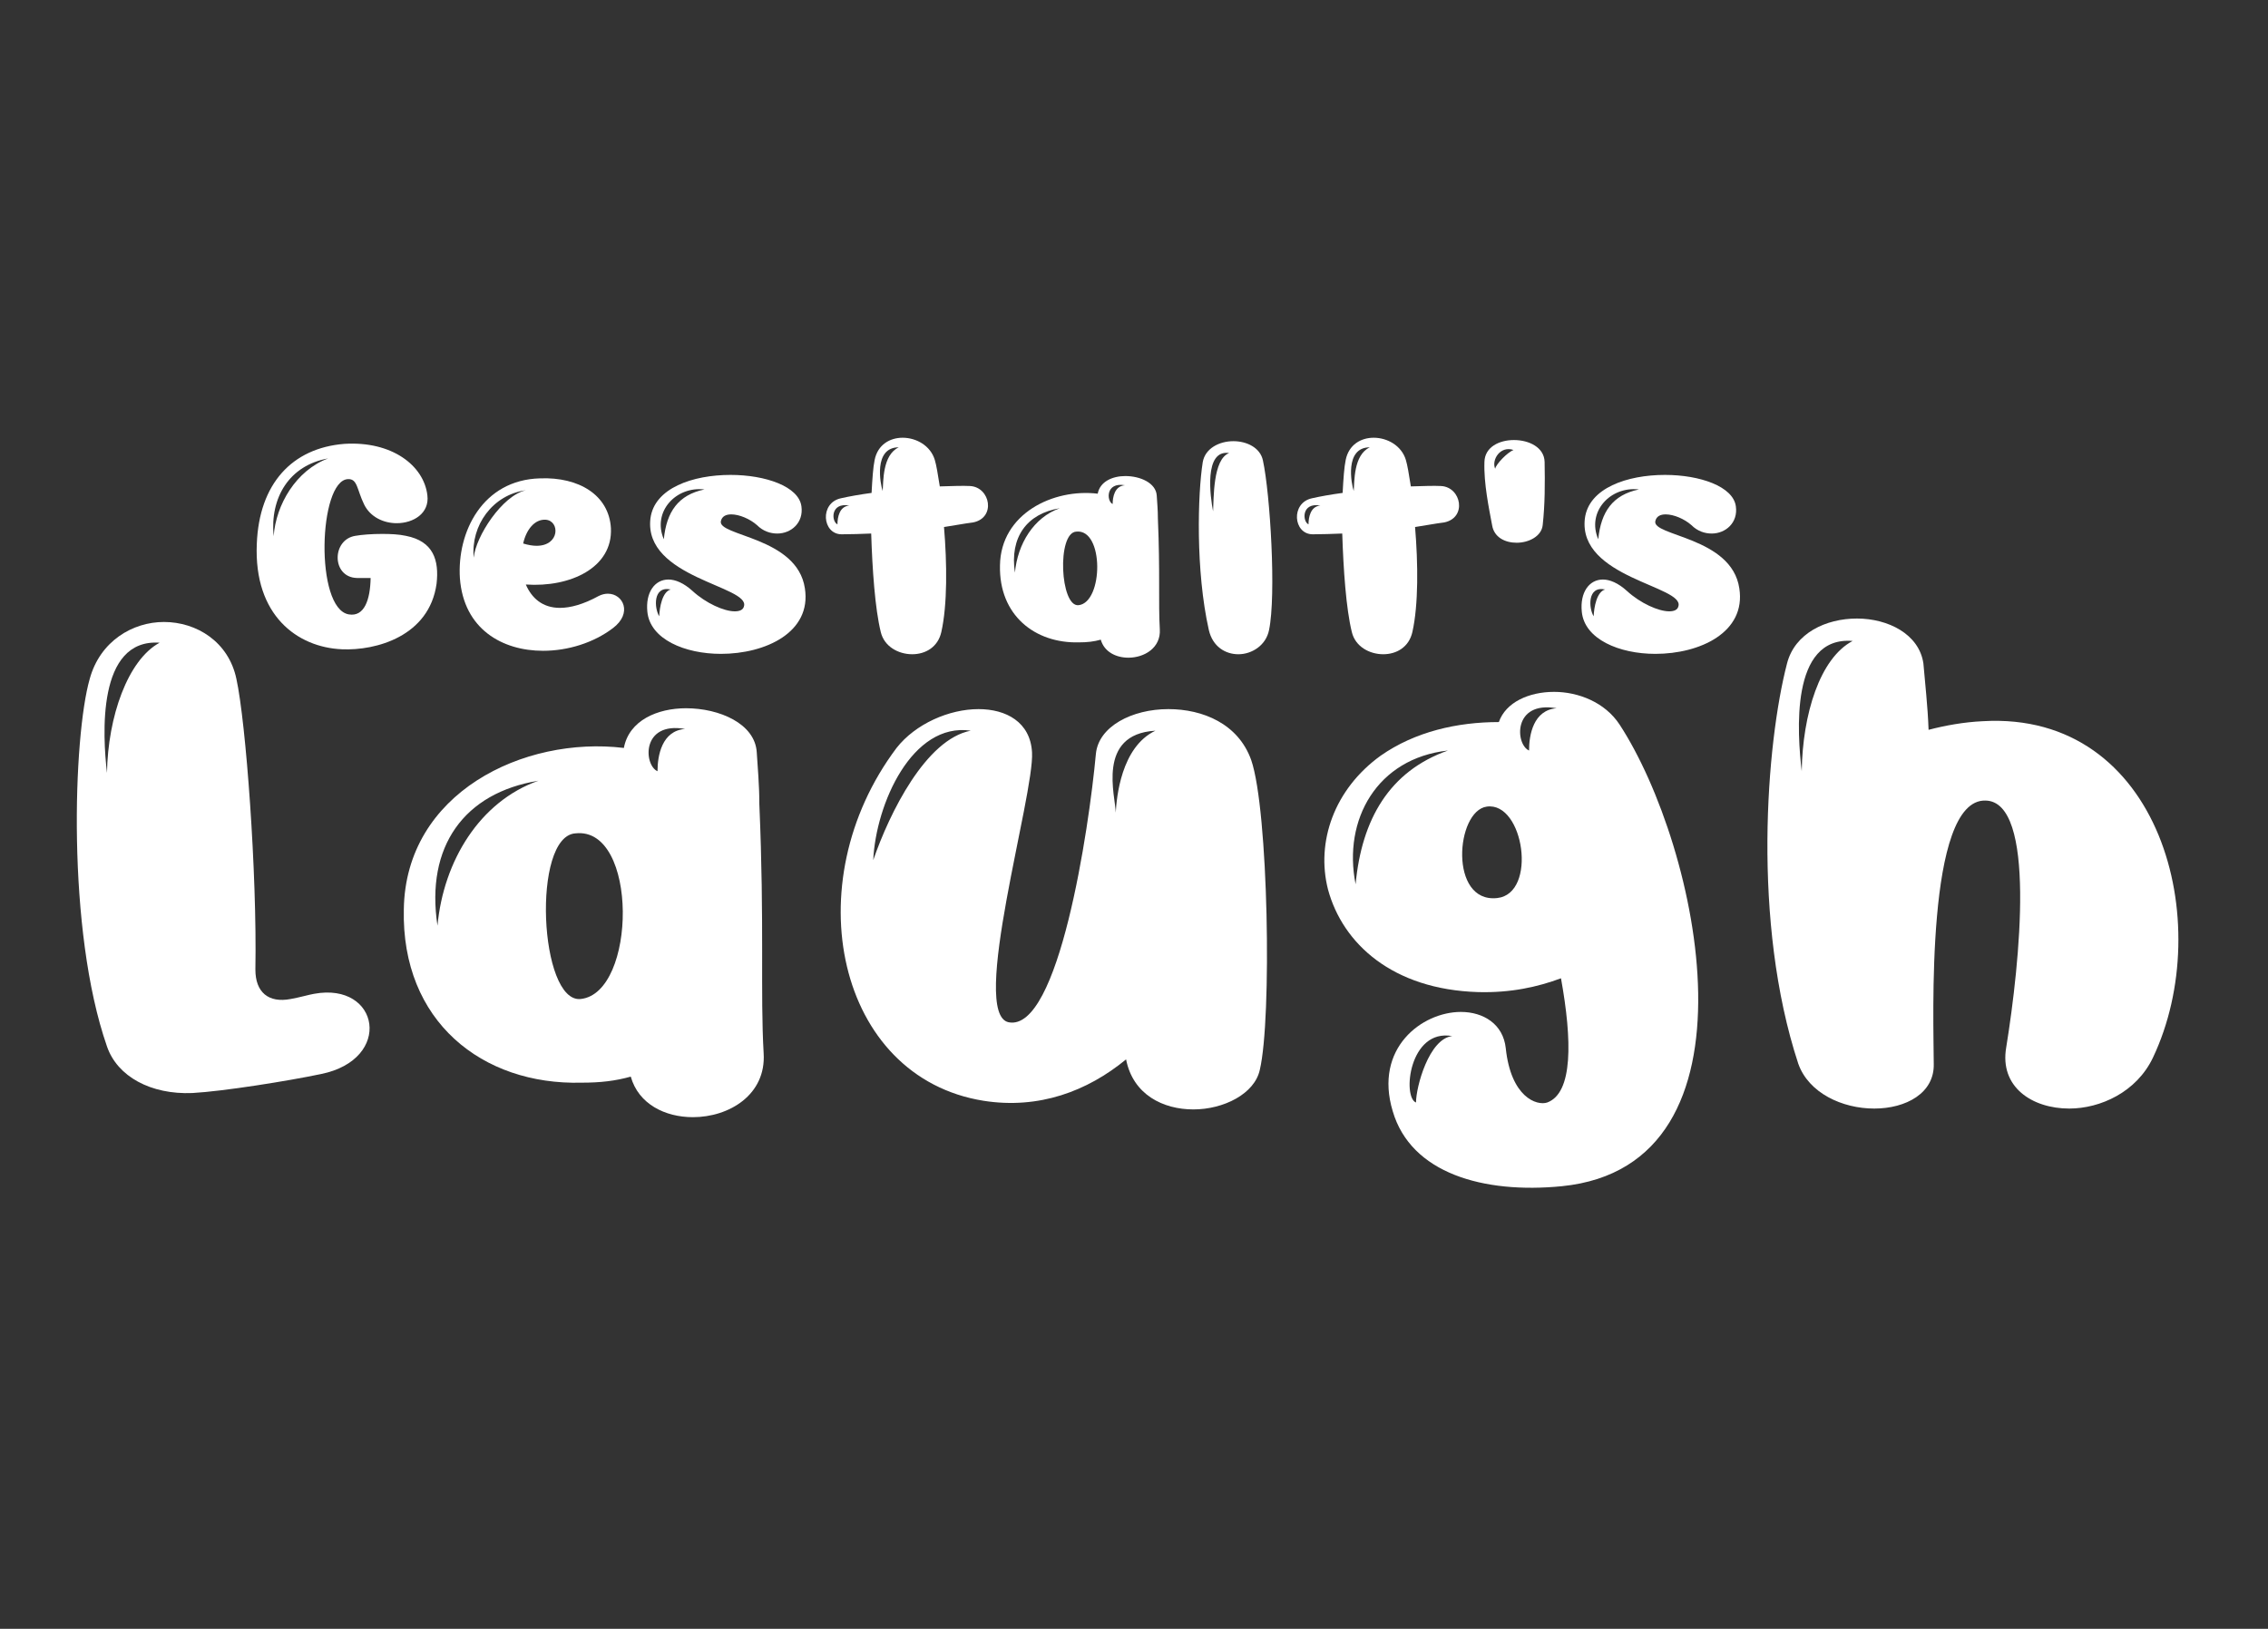 <?xml version="1.0" encoding="UTF-8" standalone="no"?>
<!-- Generator: Adobe Illustrator 25.2.0, SVG Export Plug-In . SVG Version: 6.00 Build 0)  -->

<svg
   version="1.1"
   id="Capa_1"
   x="0px"
   y="0px"
   viewBox="0 0 2012.6 1445.67"
   style="enable-background:new 0 0 2012.6 1445.67;"
   xml:space="preserve"
   sodipodi:docname="02.svg"
   inkscape:export-filename="/home/kan/RiderProjects/gestalt/Assets/Logo/02.png"
   inkscape:export-xdpi="96"
   inkscape:export-ydpi="96"
   inkscape:version="1.1.1 (3bf5ae0d25, 2021-09-20)"
   xmlns:inkscape="http://www.inkscape.org/namespaces/inkscape"
   xmlns:sodipodi="http://sodipodi.sourceforge.net/DTD/sodipodi-0.dtd"
   xmlns="http://www.w3.org/2000/svg"
   xmlns:svg="http://www.w3.org/2000/svg"><rect x="0" y="0" width="2012.6" height="1445.67" fill="#333333" stroke="none"/><defs
   id="defs39" /><sodipodi:namedview
   id="namedview37"
   pagecolor="#ffffff"
   bordercolor="#666666"
   borderopacity="1.0"
   inkscape:pageshadow="2"
   inkscape:pageopacity="0.0"
   inkscape:pagecheckerboard="0"
   showgrid="false"
   inkscape:zoom="0.502881"
   inkscape:cx="1006.2023"
   inkscape:cy="722.83502"
   inkscape:window-width="939"
   inkscape:window-height="998"
   inkscape:window-x="967"
   inkscape:window-y="40"
   inkscape:window-maximized="1"
   inkscape:current-layer="Capa_1" />
<style
   type="text/css"
   id="style2">
	.st0{fill:#FFFFFF;}
</style>
<g
   id="g22">
	<path
   class="st0"
   d="M352.01,464.37c-11.56,0-23.47-5.44-28.91-16.67c-6.46-13.26-5.78-22.79-14.28-22.45   c-26.19,1.02-29.59,114.96,0.68,120.06c13.94,2.38,19.05-13.26,19.39-32.31c-4.76,0-8.84,0-12.24,0   c-22.45-0.68-22.45-34.01-1.36-37.41c5.78-1.02,14.63-1.7,23.81-1.7c7.48,0,14.96,0.34,21.09,1.7   c24.49,4.76,29.59,21.77,27.21,42.52c-6.46,46.6-53.74,59.52-84.01,58.16c-39.45-1.7-78.23-29.93-75.51-93.53   c2.04-53.4,31.29-85.03,77.55-88.77c42.52-2.72,70.74,19.39,73.81,45.58C381.26,455.52,366.98,464.37,352.01,464.37z    M242.84,475.93c2.04-28.23,20.07-58.5,48.3-69.04C256.78,413.01,239.43,441.58,242.84,475.93z"
   id="path4" />
	<path
   class="st0"
   d="M496.9,539.53c9.18,0,20.75-3.06,34.35-10.54c2.72-1.36,5.44-2.04,8.16-2.04c13.6,0,22.11,17.35,4.42,30.61   c-17.01,12.92-39.79,20.07-61.9,20.07c-36.39,0-70.4-19.39-73.81-64.28c-2.72-41.16,20.07-87.41,71.08-88.77   c34.69-1.36,61.22,14.96,62.92,44.22c1.7,35.03-36.05,52.72-75.51,50C471.74,530.69,481.26,539.53,496.9,539.53z M420.38,494.98   c1.7-18.71,25.17-55.1,46.26-59.86C437.04,439.2,417.66,466.41,420.38,494.98z M476.16,484.43c20.75,0,20.75-22.11,8.16-23.13   c-9.86-0.68-17.35,8.84-20.07,21.09C468.67,483.75,472.76,484.43,476.16,484.43z"
   id="path6" />
	<path
   class="st0"
   d="M689.75,473.55c-6.12,0-12.58-2.04-18.03-7.48c-6.12-5.44-15.65-9.52-22.79-9.52c-4.76,0-8.16,1.7-9.18,5.78   c-3.74,13.6,67.68,13.94,74.49,59.86c6.12,39.11-35.03,58.16-74.49,58.16c-31.97,0-62.92-12.93-65.3-37.41   c-1.7-17.01,6.46-28.57,18.71-28.57c6.12,0,13.6,3.06,21.43,10.2c11.9,10.88,27.89,18.03,37.41,18.03c4.42,0,7.48-1.36,8.16-4.42   c5.78-18.03-89.11-25.17-82.99-77.89c3.4-27.21,37.75-38.77,71.09-38.77c30.95,0,60.54,10.2,62.92,27.89   C713.22,464.03,701.99,473.55,689.75,473.55z M584.99,547.01c0.34-8.16,2.72-21.77,10.2-23.81   C579.21,519.81,580.57,539.87,584.99,547.01z M589.07,478.65c2.38-24.49,12.92-39.45,36.05-44.22   C599.96,431.38,578.53,454.16,589.07,478.65z"
   id="path8" />
	<path
   class="st0"
   d="M800.97,388.52c12.24,0,24.83,7.14,28.57,19.73c1.36,4.42,2.72,12.58,4.42,23.47   c11.22-0.34,20.41-0.68,26.87-0.34c18.03,1.02,23.13,28.23,2.72,32.31c-8.16,1.02-16.67,2.72-25.85,4.08   c2.72,32.31,3.06,69.04-2.38,93.19c-3.06,13.61-14.28,19.73-25.85,19.73c-12.24,0-24.83-6.8-27.89-19.73   c-5.1-20.75-7.48-55.44-8.5-87.41c-8.84,0.34-18.03,0.68-26.19,0.68c-17.35,0-19.73-27.89-0.68-31.97   c7.48-1.7,17.01-3.4,27.21-4.76c0.68-12.58,1.36-22.79,2.72-29.25C778.86,394.64,789.75,388.52,800.97,388.52z M743.15,465.39   c0-6.12,1.7-15.99,10.54-16.67C736.69,445.66,737.71,463.01,743.15,465.39z M783.28,435.8c0.68-8.16-0.34-31.97,14.29-38.77   C774.78,397.02,781.24,430.01,783.28,435.8z"
   id="path10" />
	<path
   class="st0"
   d="M957.43,570.14c-39.11,1.02-71.09-24.15-70.06-68.36c0.68-45.92,47.28-68.36,86.73-63.6   c2.04-10.88,13.26-15.65,24.49-15.65c13.27,0,27.21,6.12,27.89,17.35c0.34,5.78,1.02,12.58,1.02,20.41   c2.04,47.28,0.34,74.83,1.7,98.29c1.02,16.32-13.61,25.17-27.89,25.17c-10.88,0-21.43-5.1-24.49-15.99   C970.69,569.46,964.91,570.14,957.43,570.14z M900.63,508.24c2.38-25.51,16.67-48.98,39.79-57.14   C911.17,455.86,895.87,476.95,900.63,508.24z M955.05,471.85c-17.35,1.02-14.29,67,2.04,65.3   C979.2,534.77,979.88,469.13,955.05,471.85z M987.36,447.36c0-6.12,1.7-15.99,10.88-16.67   C980.9,427.63,981.92,444.98,987.36,447.36z"
   id="path12" />
	<path
   class="st0"
   d="M1094.5,391.58c11.9,0,23.81,5.78,26.19,17.01c6.46,29.59,11.9,119.72,5.44,150.67   c-2.72,13.61-15.31,21.43-27.21,21.43c-11.56,0-22.79-6.8-26.19-21.43c-11.9-52.72-9.86-121.08-5.44-148.97   C1069.33,398.04,1081.91,391.58,1094.5,391.58z M1076.47,453.82c0.68-10.88-0.34-46.26,14.28-51.7   C1067.97,398.72,1074.09,441.58,1076.47,453.82z"
   id="path14" />
	<path
   class="st0"
   d="M1218.98,388.52c12.24,0,24.83,7.14,28.57,19.73c1.36,4.42,2.72,12.58,4.42,23.47   c11.22-0.34,20.41-0.68,26.87-0.34c18.03,1.02,23.13,28.23,2.72,32.31c-8.16,1.02-16.67,2.72-25.85,4.08   c2.72,32.31,3.06,69.04-2.38,93.19c-3.06,13.61-14.29,19.73-25.85,19.73c-12.24,0-24.83-6.8-27.89-19.73   c-5.1-20.75-7.48-55.44-8.5-87.41c-8.84,0.34-18.03,0.68-26.19,0.68c-17.35,0-19.73-27.89-0.68-31.97   c7.48-1.7,17.01-3.4,27.21-4.76c0.68-12.58,1.36-22.79,2.72-29.25C1196.87,394.64,1207.75,388.52,1218.98,388.52z M1161.16,465.39   c0-6.12,1.7-15.99,10.54-16.67C1154.69,445.66,1155.71,463.01,1161.16,465.39z M1201.29,435.8c0.68-8.16-0.34-31.97,14.28-38.77   C1192.79,397.02,1199.25,430.01,1201.29,435.8z"
   id="path16" />
	<path
   class="st0"
   d="M1343.46,390.56c13.27,0,26.87,6.46,27.21,19.39c0.34,19.05,0.34,37.75-1.7,56.12   c-1.02,9.86-12.24,15.65-23.13,15.65c-10.2,0-20.07-4.76-21.77-15.65c-2.72-14.62-7.48-37.07-6.8-56.12   C1317.61,396.68,1330.54,390.56,1343.46,390.56z M1326.8,416.07c0.68-4.08,10.88-14.63,16.32-16.67   C1331.22,395.32,1323.39,408.25,1326.8,416.07z"
   id="path18" />
	<path
   class="st0"
   d="M1518.96,473.55c-6.12,0-12.58-2.04-18.03-7.48c-6.12-5.44-15.65-9.52-22.79-9.52c-4.76,0-8.16,1.7-9.18,5.78   c-3.74,13.6,67.68,13.94,74.49,59.86c6.12,39.11-35.03,58.16-74.49,58.16c-31.97,0-62.92-12.93-65.3-37.41   c-1.7-17.01,6.46-28.57,18.71-28.57c6.12,0,13.61,3.06,21.43,10.2c11.9,10.88,27.89,18.03,37.41,18.03c4.42,0,7.48-1.36,8.16-4.42   c5.78-18.03-89.11-25.17-82.99-77.89c3.4-27.21,37.75-38.77,71.08-38.77c30.95,0,60.54,10.2,62.92,27.89   C1542.43,464.03,1531.2,473.55,1518.96,473.55z M1414.2,547.01c0.34-8.16,2.72-21.77,10.2-23.81   C1408.42,519.81,1409.78,539.87,1414.2,547.01z M1418.28,478.65c2.38-24.49,12.93-39.45,36.05-44.22   C1429.17,431.38,1407.74,454.16,1418.28,478.65z"
   id="path20" />
</g>
<g
   id="g34">
	<path
   class="st0"
   d="M278.71,882.08c58.19-10.72,70.45,58.2,6.12,71.21c-29.1,6.12-86.53,15.32-114.09,16.85   c-36.75,1.53-66.62-14.55-75.81-41.35c-35.99-103.37-29.86-275.66-15.32-326.2c9.19-33.69,38.29-50.54,65.85-50.54   c29.1,0,57.43,17.61,64.32,50.54c8.42,38.28,18.38,172.29,16.85,258.05c0,19.91,11.48,29.86,31.4,26.03   C266.46,885.15,274.12,882.85,278.71,882.08z M94.94,686.06c0.76-49.77,18.38-100.31,46.71-115.62   C85.75,566.6,91.11,653.13,94.94,686.06z"
   id="path24" />
	<path
   class="st0"
   d="M516.09,960.95c-88.06,2.3-160.04-54.37-157.74-153.91c1.53-103.37,106.44-153.91,195.26-143.19   c4.6-24.5,29.86-35.23,55.13-35.23c29.86,0,61.26,13.78,62.79,39.05c0.77,13.02,2.3,28.33,2.3,45.94   c4.6,106.44,0.77,168.46,3.83,221.29c2.3,36.76-30.63,56.67-62.79,56.67c-24.5,0-48.24-11.49-55.13-35.99   C545.95,959.42,532.94,960.95,516.09,960.95z M388.21,821.59c5.36-57.43,37.52-110.27,89.59-128.64   C411.95,703.67,377.49,751.14,388.21,821.59z M510.73,739.66c-39.05,2.3-32.16,150.85,4.6,147.02   C565.1,881.32,566.63,733.53,510.73,739.66z M583.47,684.52c0-13.78,3.83-35.99,24.5-37.52   C568.93,640.11,571.22,679.16,583.47,684.52z"
   id="path26" />
	<path
   class="st0"
   d="M868.33,629.39c24.5,0,45.94,11.48,47.48,38.29c2.3,37.52-55.9,232.78-20.68,239.67   c44.41,8.42,71.21-171.52,77.34-238.14c2.3-24.5,32.16-39.82,64.32-39.82c30.63,0,62.02,13.02,73.51,45.18   c15.32,44.41,18.38,229.72,7.66,274.9c-4.59,21.44-32.16,35.22-58.96,35.22c-26.8,0-53.6-13.02-59.73-44.41   c-34.46,28.33-77.34,44.41-126.34,36.76c-130.17-20.67-167.7-192.97-77.34-313.18C812.43,642.41,842.29,629.39,868.33,629.39z    M774.91,763.39c14.55-42.11,46.71-107.2,86.53-114.86C809.37,640.88,777.21,713.62,774.91,763.39z M990.08,721.28   c0.77-13.02,4.6-58.2,35.22-72.74C972.47,651.6,990.08,707.5,990.08,721.28z"
   id="path28" />
	<path
   class="st0"
   d="M1178.45,789.43c-10.72-42.11,5.36-88.82,46.71-118.69c30.63-21.44,68.15-29.86,104.9-29.86   c6.12-17.61,26.8-26.8,49.01-26.8c21.44,0,45.18,9.19,58.19,29.1c70.45,107.97,132.47,391.29-51.3,409.66   c-69.68,6.89-134-11.49-150.08-66.62c-16.85-55.9,26.03-88.06,60.49-88.06c19.91,0,37.52,10.72,39.82,32.16   c4.59,43.65,27.57,51.3,36.76,48.24c22.97-8.42,22.21-55.13,12.25-110.26c-20.67,7.66-44.41,13.02-73.51,12.25   C1235.88,878.25,1191.47,837.67,1178.45,789.43z M1202.95,784.84c5.36-57.43,29.86-100.31,81.93-118.69   C1222.1,673.04,1191.47,727.41,1202.95,784.84z M1256.55,978.56c0-13.78,11.48-56.66,32.16-58.96   C1250.43,912.71,1244.3,973.97,1256.55,978.56z M1328.53,797.09c35.99-3.83,23.74-85.76-9.19-81.17   C1291.78,719.75,1285.65,801.68,1328.53,797.09z M1356.86,666.15c0-13.78,3.83-35.99,24.5-37.52   C1342.32,621.73,1344.61,660.79,1356.86,666.15z"
   id="path30" />
	<path
   class="st0"
   d="M1647.84,548.99c27.57,0,55.13,13.78,58.96,39.82c1.53,18.38,3.83,37.52,4.6,58.96   c14.55-3.83,31.4-6.89,48.24-7.66c157.74-9.19,207.52,179.18,150.85,298.63c-14.55,30.63-46.71,45.18-74.28,45.18   c-32.92,0-62.03-19.14-55.9-54.37c12.25-75.81,26.8-218.23-18.38-219c-53.6-1.53-45.94,197.56-45.94,233.55   c0.77,26.04-24.5,39.82-52.83,39.82c-28.34,0-58.2-13.78-67.39-39.82c-41.35-125.58-28.33-284.85-9.96-355.3   C1592.7,562.01,1620.27,548.99,1647.84,548.99z M1598.83,684.52c0.76-50.54,16.08-100.31,45.18-115.62   C1588.11,564.31,1595,651.6,1598.83,684.52z"
   id="path32" />
</g>
</svg>
